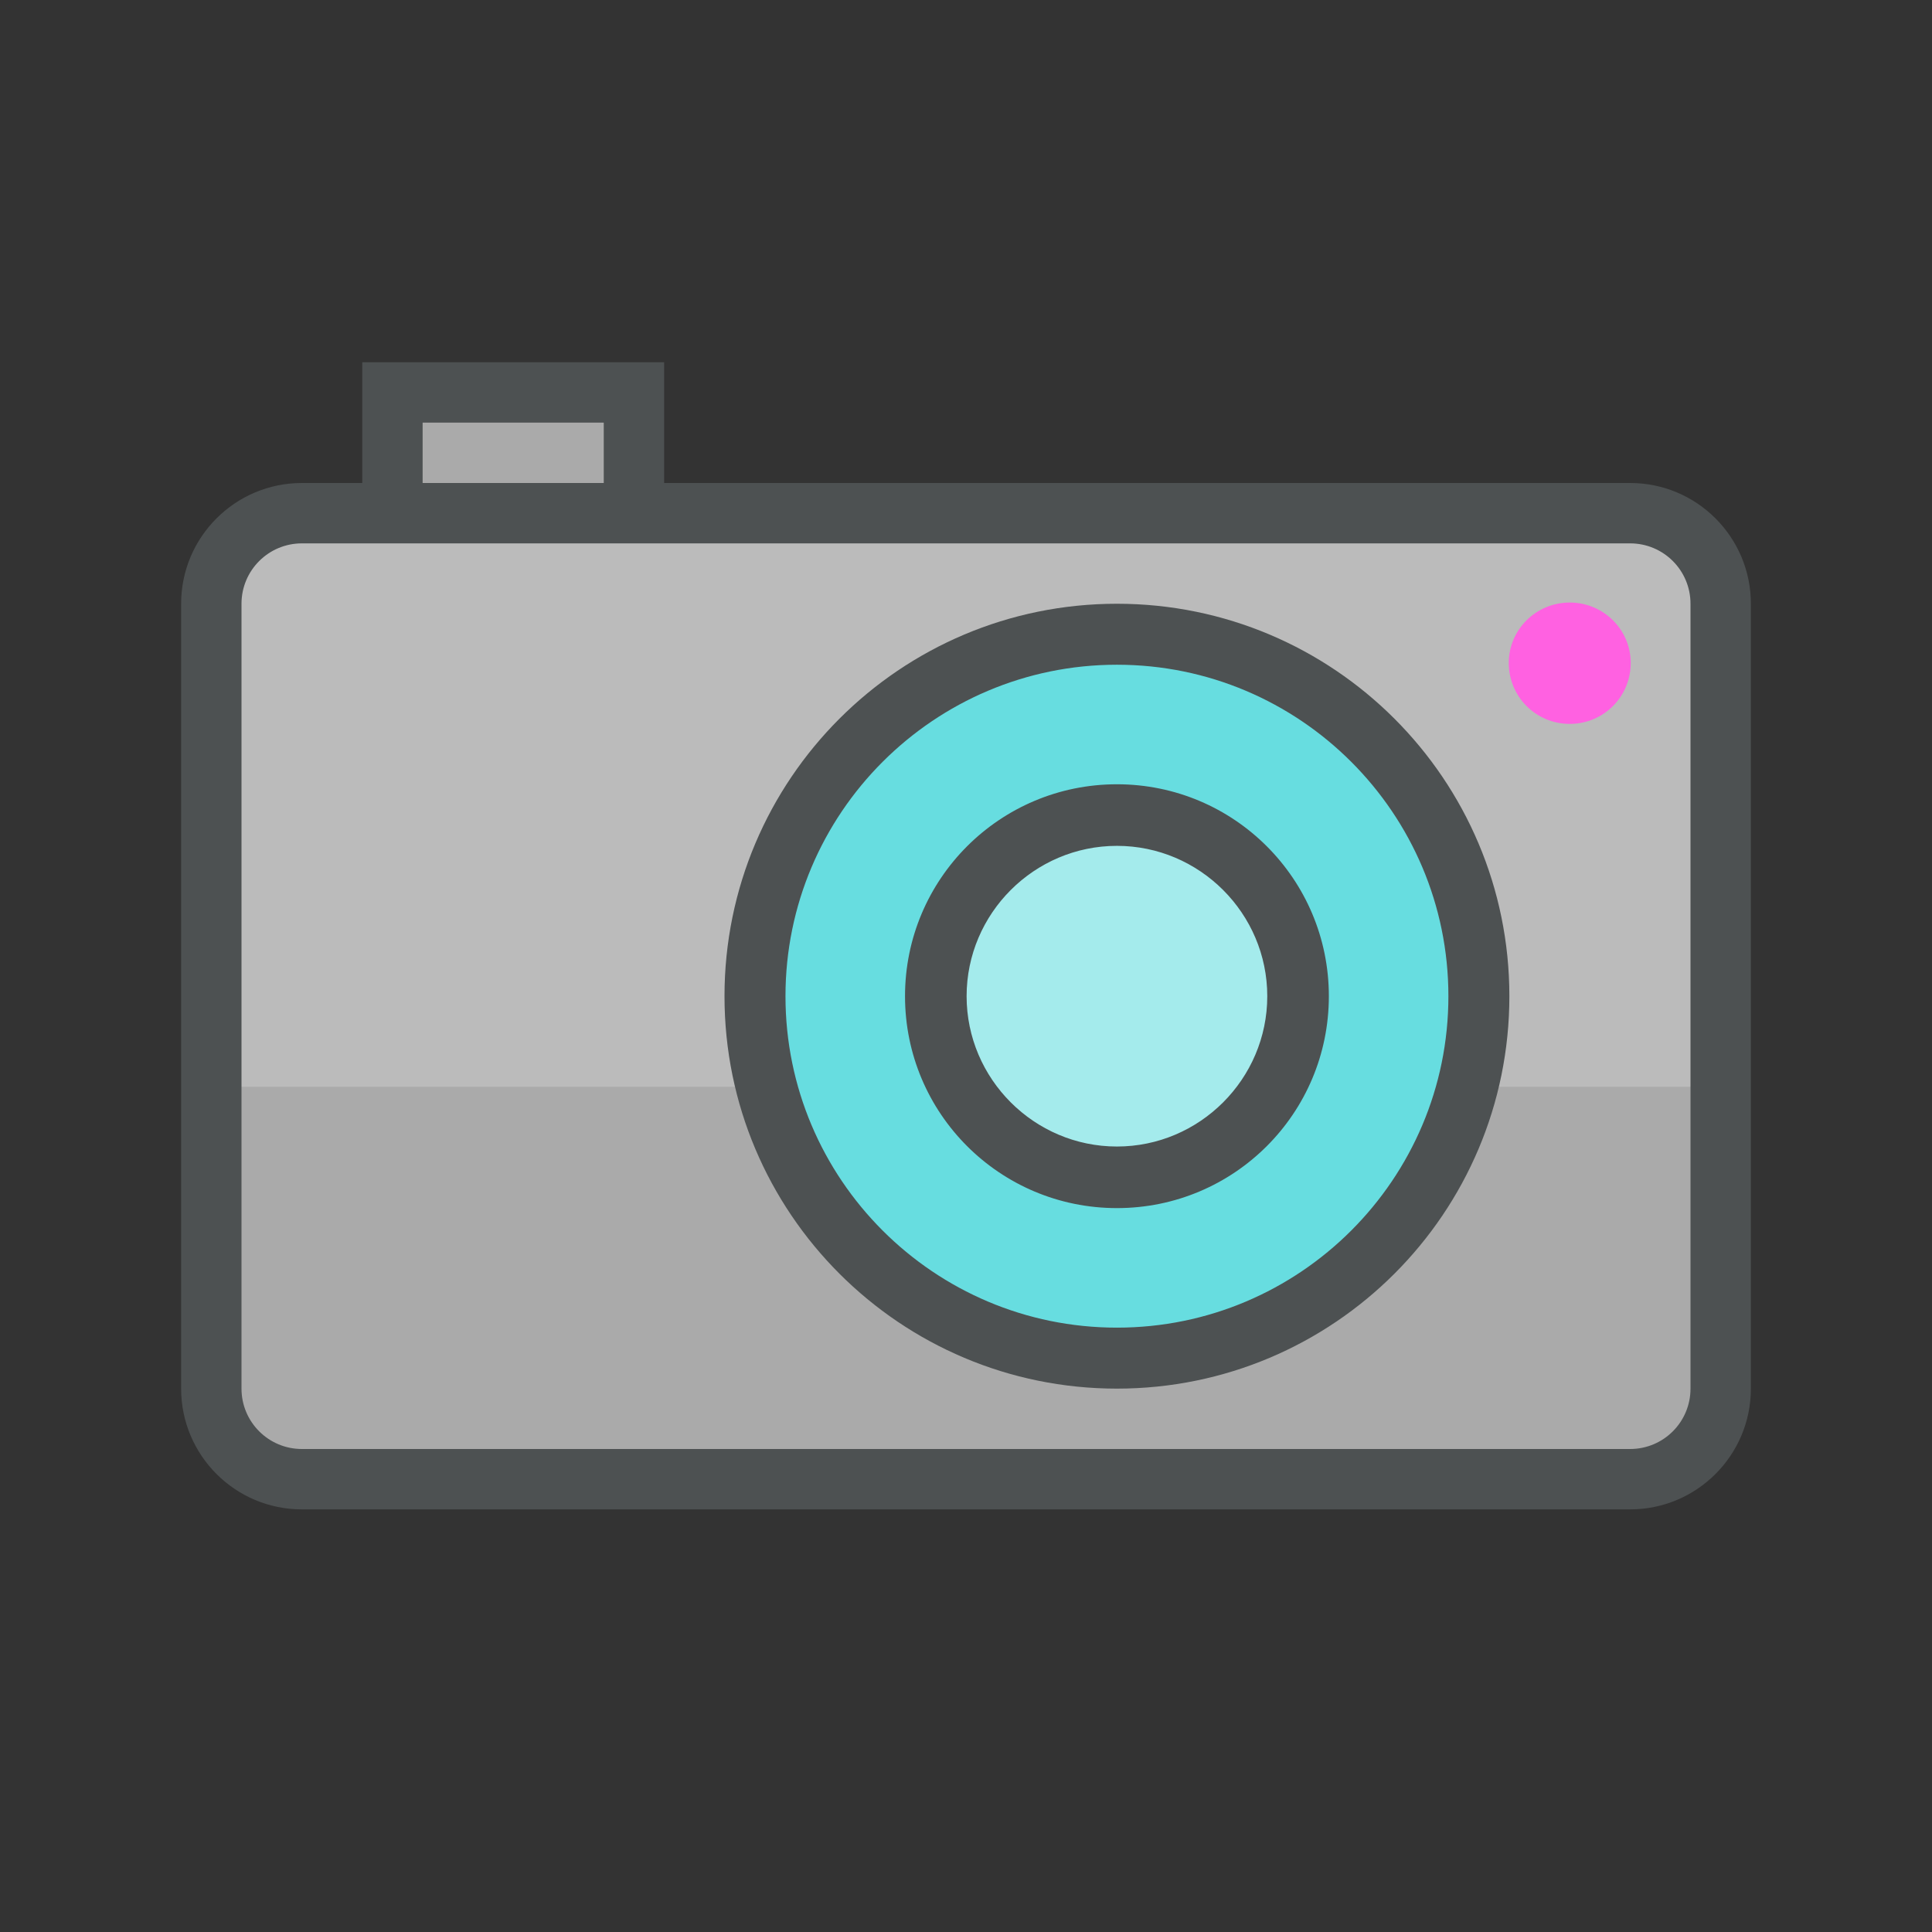 <?xml version="1.0"?>
<svg xmlns="http://www.w3.org/2000/svg" xmlns:xlink="http://www.w3.org/1999/xlink" version="1.1" id="266148692_Outlined_2__grid" x="0px" y="0px" width="32px" height="32px" viewBox="0 0 32 32" style="enable-background:new 0 0 32 32;" xml:space="preserve">
<rect x="0" y="0" width="32" height="32" fill="#333333" stroke="none"/>
<path style="fill:#AAAAAA;" d="M28.5,10v13c0,0.83-0.67,1.5-1.5,1.5H5c-0.83,0-1.5-0.67-1.5-1.5V10c0-0.83,0.67-1.5,1.5-1.5h1.5v-2  h4v2H27C27.83,8.5,28.5,9.17,28.5,10z"/>
<path style="opacity:0.2;fill:#FFFFFF;" d="M28.5,10v8h-25v-8c0-0.83,0.67-1.5,1.5-1.5h22C27.83,8.5,28.5,9.17,28.5,10z"/>
<path id="266148692_shock_x5F_color_grid" class="stshockcolor" style="fill:#67DDE0;" d="M18.5,22.5c-3.309,0-6-2.691-6-6s2.691-6,6-6s6,2.691,6,6  S21.809,22.5,18.5,22.5z"/>
<path style="opacity:0.4;fill:#FFFFFF;" d="M18.5,19.51c-1.659,0-3.01-1.351-3.01-3.01c0-1.66,1.351-3.01,3.01-3.01  s3.01,1.35,3.01,3.01C21.51,18.159,20.159,19.51,18.5,19.51z"/>
<path style="fill:#FF61E1;" d="M27.01,10.98c0,0.56-0.45,1.01-1.01,1.01s-1.01-0.45-1.01-1.01c0-0.55,0.45-1,1.01-1  S27.01,10.43,27.01,10.98z"/>
<path style="fill:#4D5152;" d="M27,8H11V6H6v2H5c-1.104,0-2,0.896-2,2v13c0,1.104,0.896,2,2,2h22c1.104,0,2-0.896,2-2V10  C29,8.896,28.104,8,27,8z M7,7h3v1H7V7z M28,23c0,0.553-0.447,1-1,1H5c-0.552,0-1-0.447-1-1V10c0-0.553,0.448-1,1-1h22  c0.553,0,1,0.447,1,1V23z M18.5,10c-3.59,0-6.5,2.91-6.5,6.5s2.91,6.5,6.5,6.5s6.5-2.91,6.5-6.5S22.09,10,18.5,10z M18.5,21.99  c-3.03,0-5.49-2.46-5.49-5.49c0-3.03,2.46-5.49,5.49-5.49c3.03,0,5.49,2.46,5.49,5.49C23.99,19.53,21.53,21.99,18.5,21.99z   M18.5,12.99c-1.94,0-3.51,1.57-3.51,3.51c0,1.94,1.569,3.51,3.51,3.51s3.51-1.569,3.51-3.51C22.01,14.56,20.44,12.99,18.5,12.99z   M18.5,18.99c-1.37,0-2.49-1.12-2.49-2.49s1.12-2.49,2.49-2.49s2.49,1.12,2.49,2.49S19.87,18.99,18.5,18.99z"/>
</svg>
